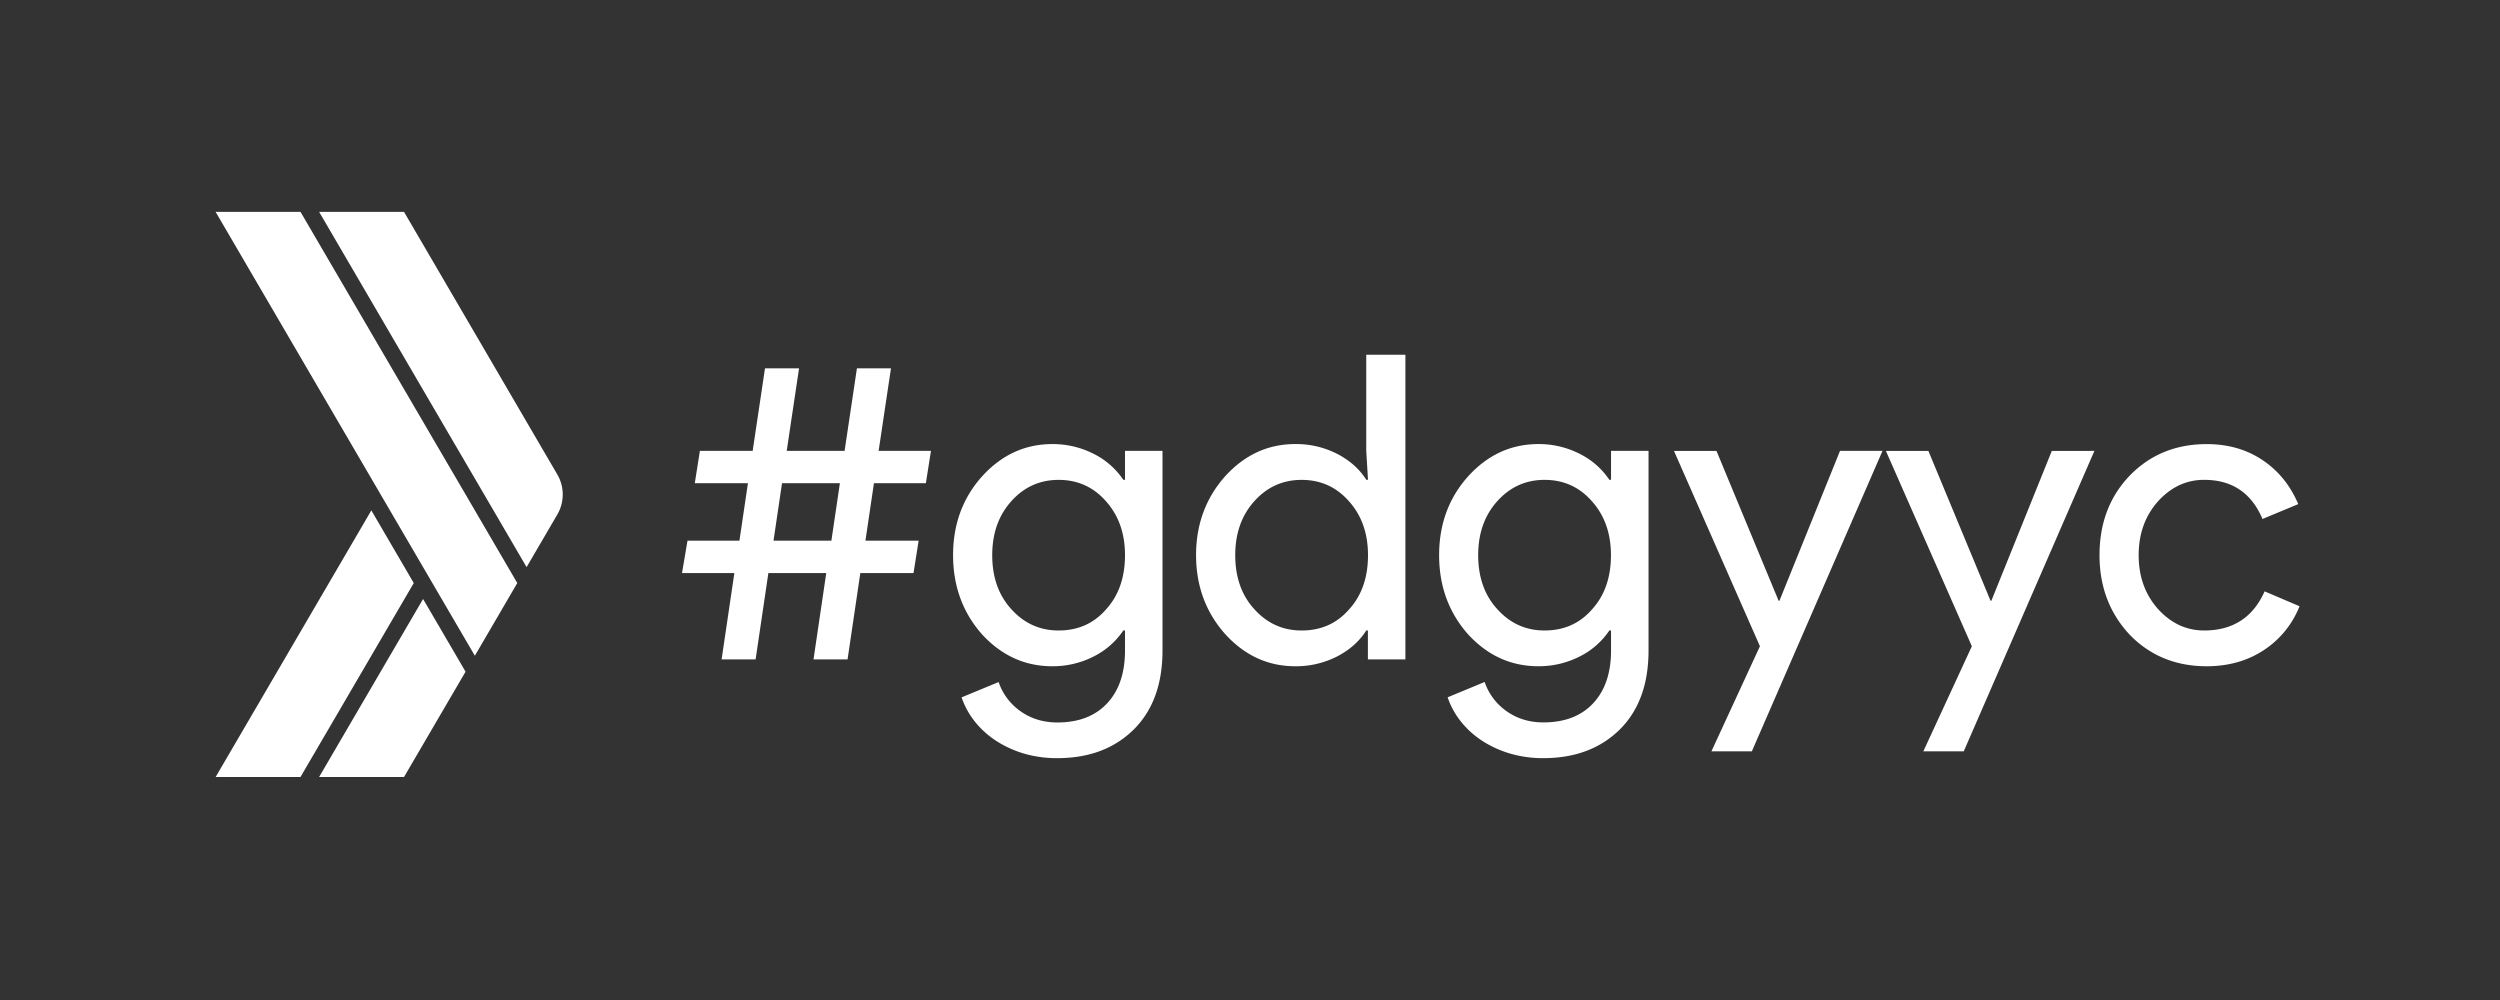 <svg id="Layer_1" data-name="Layer 1" xmlns="http://www.w3.org/2000/svg" viewBox="0 0 2000 800"><rect x="0" y="0" width="2000" height="800" fill="#333333" stroke="none"/><defs><style>.cls-1{fill:#fff;}</style></defs><title>05 #gdgyyc logo white</title><path class="cls-1" d="M678.05,527.54H650.81L661,458.43h-46.3l-10.22,69.11H577.28l10.21-69.11H545.62L550,432.56h41.54l6.81-46H555.83l4.09-25.88h42.21l9.87-66h27.24l-9.87,66h46.3l9.87-66h27.23l-9.87,66h41.87l-4.08,25.88H699.16l-6.81,46H734.9l-4.08,25.87H688.26Zm-59.24-95h46.3l6.81-46h-46.3Z"/><path class="cls-1" d="M845.88,606.52A93.27,93.27,0,0,1,819.67,603a85,85,0,0,1-22.3-10.05,71.78,71.78,0,0,1-17.19-15.32,64.59,64.59,0,0,1-10.9-19.74l29.62-12.26a46.84,46.84,0,0,0,17.7,23.49q12.6,8.85,29.28,8.86,25.53,0,39.83-15.32T900,520.39v-16h-1.36a61.71,61.71,0,0,1-24,20.94A71.88,71.88,0,0,1,841.8,533q-32.68,0-56.18-25.54-23.14-26.2-23.15-63.32t23.15-63q23.49-25.87,56.18-25.87a71.75,71.75,0,0,1,32.85,7.66,61.61,61.61,0,0,1,24,20.93H900V360.72h30V520.39q0,40.17-22.81,63Q884,606.51,845.88,606.52Zm1-102.13q23.15,0,37.79-16.68Q900,471,900,444.13q0-26.2-15.32-43.23-15-17-37.79-17-22.47,0-37.79,17t-15.32,43.23q0,26.55,15.32,43.24Q824.44,504.4,846.9,504.39Z"/><path class="cls-1" d="M1036.19,533q-32.69,0-56.18-25.88-23.14-26.21-23.15-63t23.15-63q23.49-25.87,56.18-25.87a71.94,71.94,0,0,1,33.53,7.83q15.15,7.83,23.32,20.76h1.36L1093,360.72V283.78h31.32V527.54h-30V504.39H1093q-8.18,12.95-23.32,20.77A72.06,72.06,0,0,1,1036.19,533Zm5.1-28.6q23.16,0,37.79-16.68,15.33-16.68,15.32-43.58,0-26.2-15.32-43.23-15-17-37.79-17-22.47,0-37.79,17t-15.31,43.23q0,26.55,15.31,43.24Q1018.83,504.4,1041.29,504.39Z"/><path class="cls-1" d="M1234.66,606.52a93.27,93.27,0,0,1-26.21-3.57,85,85,0,0,1-22.3-10.05A71.78,71.78,0,0,1,1169,577.58a64.59,64.59,0,0,1-10.9-19.74l29.62-12.26a46.91,46.91,0,0,0,17.71,23.49q12.58,8.85,29.27,8.86,25.54,0,39.84-15.32t14.29-42.22v-16h-1.36a61.64,61.64,0,0,1-24,20.94,71.85,71.85,0,0,1-32.85,7.66q-32.68,0-56.17-25.54-23.16-26.2-23.15-63.32t23.15-63q23.49-25.87,56.17-25.87a71.72,71.72,0,0,1,32.85,7.66,61.54,61.54,0,0,1,24,20.93h1.36V360.72h30V520.39q0,40.17-22.81,63Q1272.8,606.51,1234.66,606.52Zm1-102.13q23.14,0,37.78-16.68,15.33-16.68,15.32-43.58,0-26.2-15.32-43.23-15-17-37.78-17-22.47,0-37.79,17t-15.32,43.23q0,26.55,15.32,43.24Q1213.21,504.4,1235.69,504.39Z"/><path class="cls-1" d="M1506,360.72,1401.48,601.07h-32.35L1407.94,517l-68.76-156.27h34l49.7,119.84h.68L1472,360.72Z"/><path class="cls-1" d="M1675.52,360.72,1571,601.07h-32.34L1577.48,517l-68.77-156.27h34l49.71,119.84h.68l48.34-119.84Z"/><path class="cls-1" d="M1765.4,533q-37.11,0-61.62-25.2-24.18-25.86-24.17-63.66,0-38.46,24.17-63.66,24.51-25.19,61.62-25.19,25.53,0,44.6,12.76t28.6,35.24L1810,415.19q-13.27-31.32-46.64-31.32-21.45,0-37.11,17.37-15.32,17.36-15.32,42.89t15.32,42.9q15.66,17.36,37.11,17.36,34.38,0,48.34-31.32L1839.62,485a74.75,74.75,0,0,1-28.77,35.24Q1791.28,533,1765.4,533Z"/><polygon class="cls-1" points="331.01 466.44 240.39 621.61 172.5 621.61 283.65 431.3 297.07 408.32 331.01 466.44"/><polygon class="cls-1" points="372.44 537.35 323.21 621.61 255.28 621.61 338.46 479.19 372.44 537.35"/><path class="cls-1" d="M450.19,395.57a31.74,31.74,0,0,1-4.31,16l-24.61,42.14-33.94-58.15L345.9,324.66,255.29,169.47H323.2l51,87.36,71.65,122.76A31.67,31.67,0,0,1,450.19,395.57Z"/><polygon class="cls-1" points="413.82 466.44 379.88 524.6 345.9 466.44 304.51 395.57 172.47 169.47 240.39 169.47 332.81 327.74 374.23 398.61 413.82 466.44"/></svg>